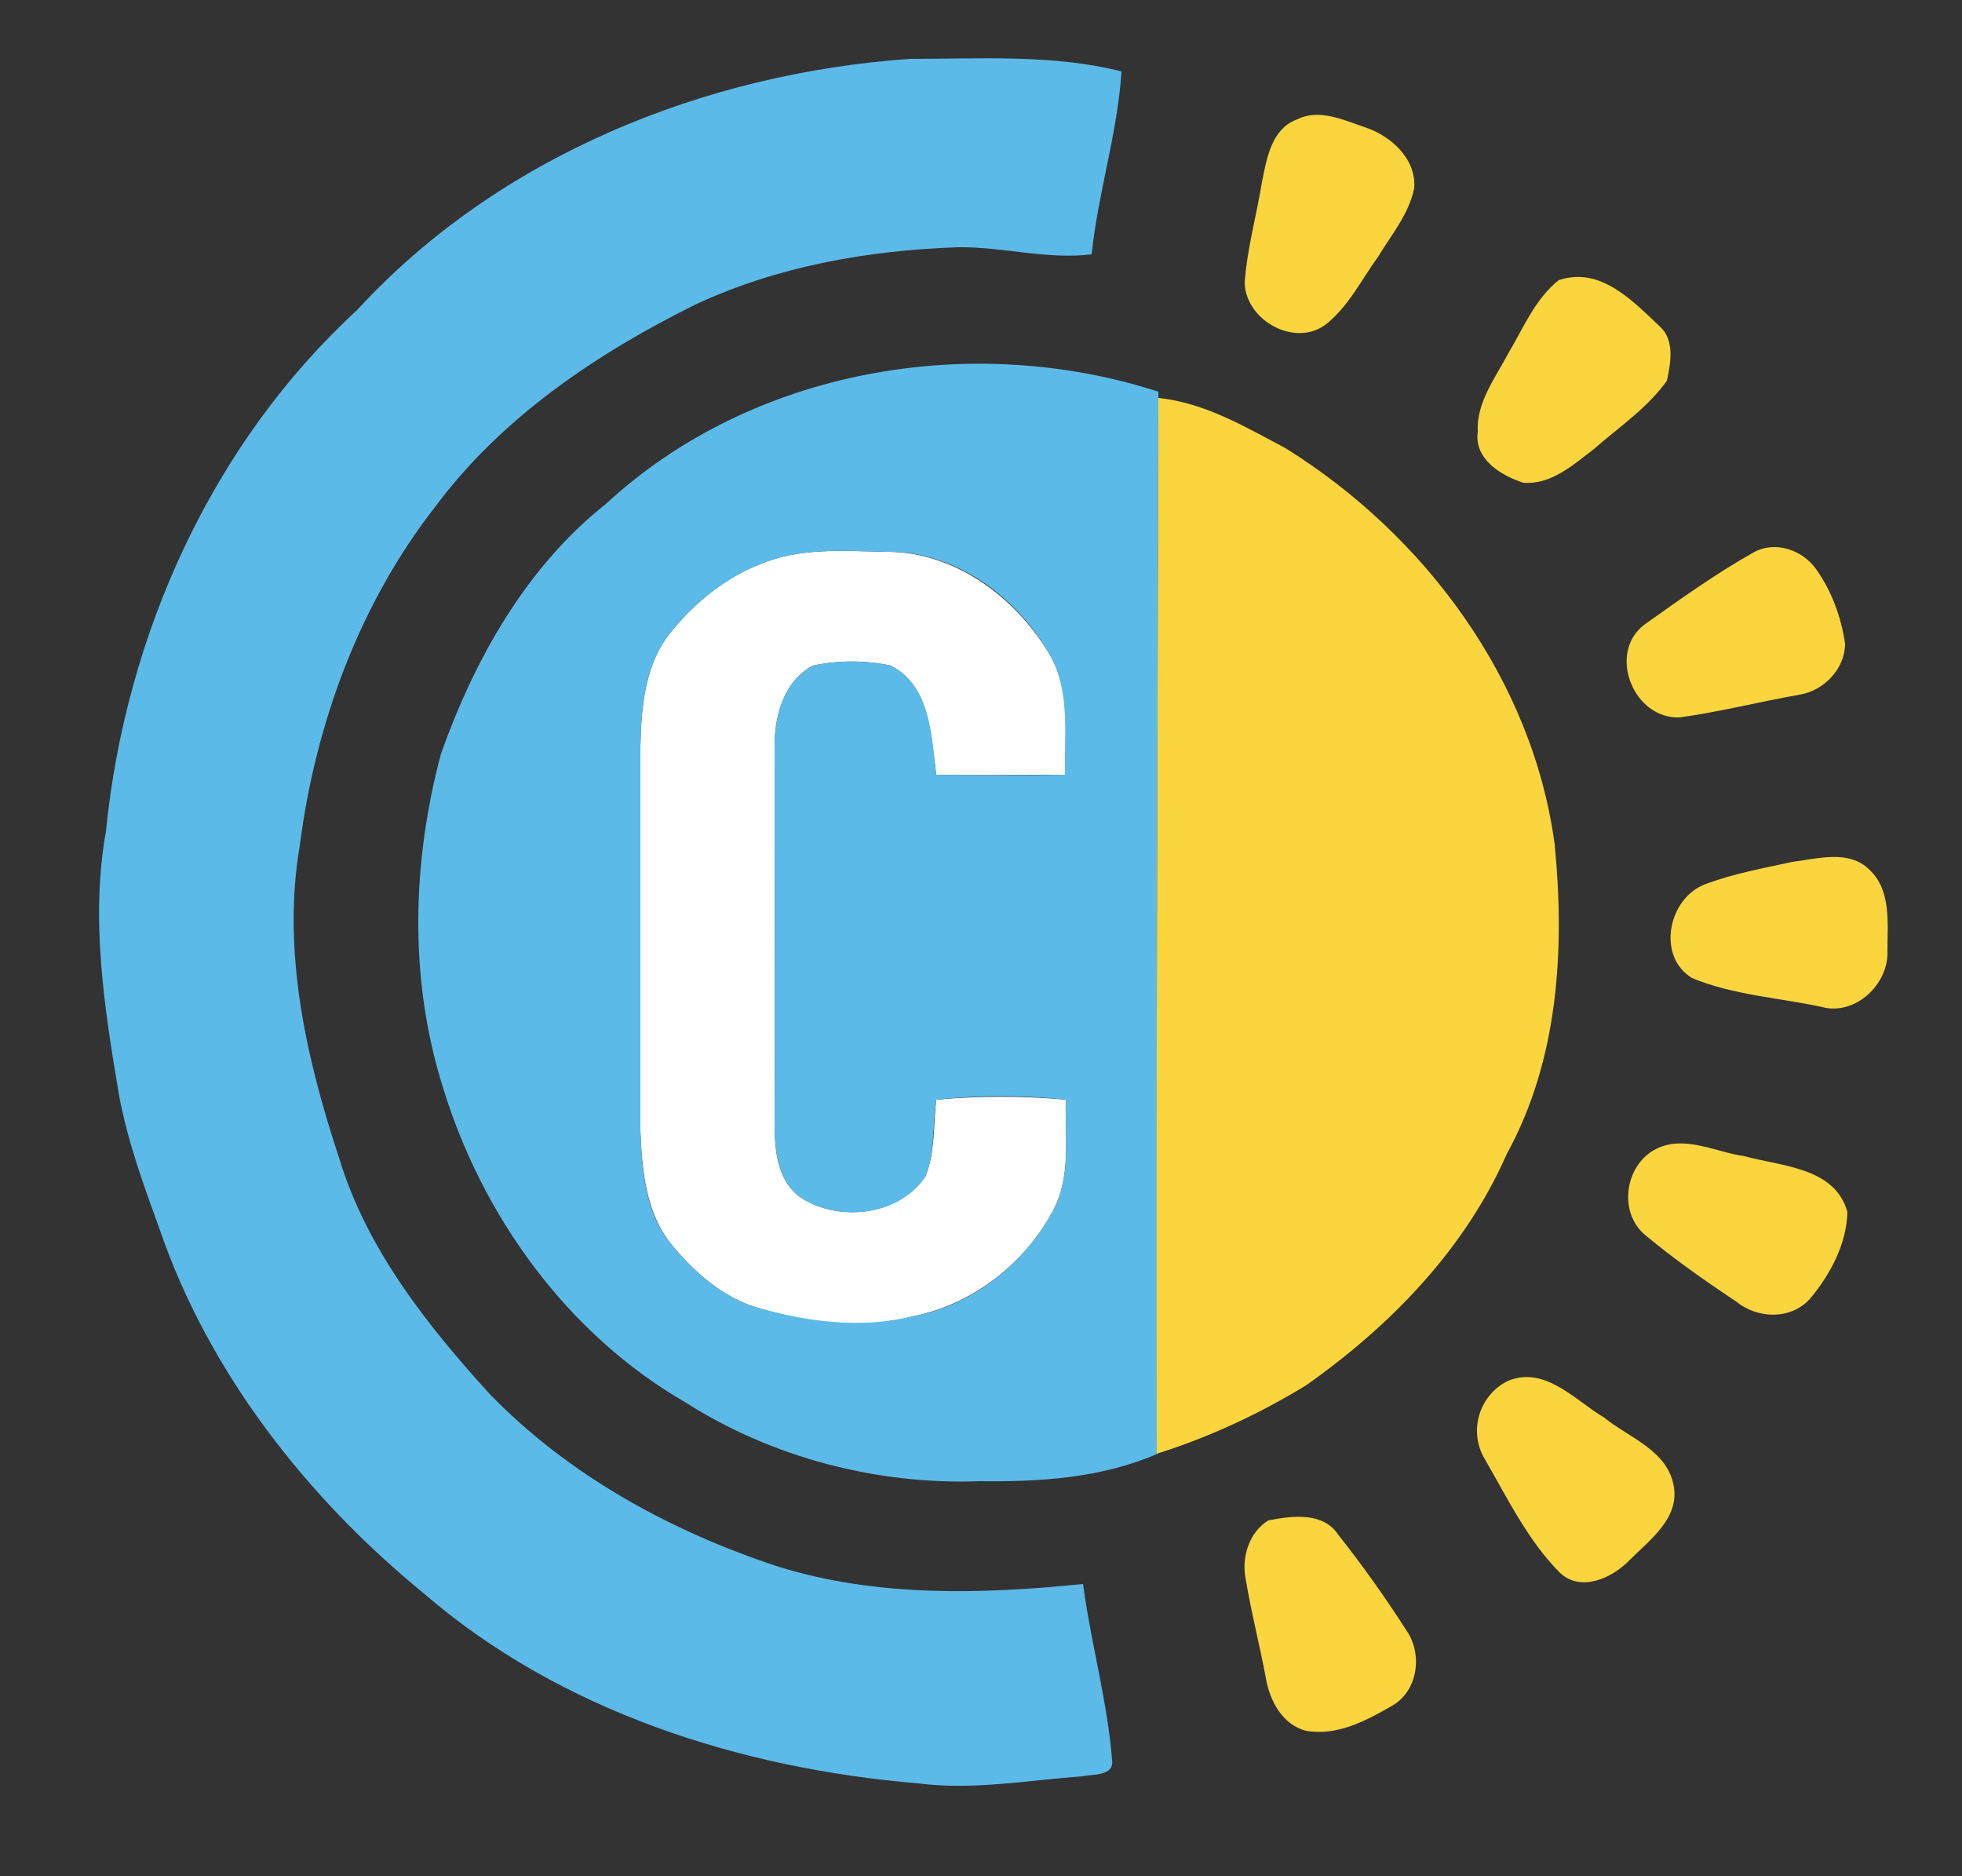<?xml version="1.0" encoding="utf-8"?>
<!-- Generator: Adobe Illustrator 26.0.3, SVG Export Plug-In . SVG Version: 6.00 Build 0)  -->
<svg version="1.1" id="Layer_1" xmlns="http://www.w3.org/2000/svg" xmlns:xlink="http://www.w3.org/1999/xlink" x="0px" y="0px"
	 viewBox="0 0 250 239" style="enable-background:new 0 0 250 239;" xml:space="preserve">
<rect x="0" y="0" width="250" height="239" fill="#333333" stroke="none"/>
<style type="text/css">
	.st0{fill:#FFFFFF;}
	.st1{fill:#5CBAE9;}
	.st2{fill:#FBD53D;}
</style>
<g id="_x23_ffffffff">
	<path class="st0" d="M96.8,71.9c5.1-2.2,10.8-1.7,16.2-1.6c8.7,0,16.4,5.8,20.7,13c2.8,4.7,2,10.2,2,15.4c-5.5,0-11,0.1-16.4,0
		c-0.7-4.9-0.7-11.3-5.8-13.9c-3.2-0.7-6.7-0.7-9.9,0c-3.7,1.9-4.9,6.4-4.9,10.2c0,16,0.1,32.1,0,48.1c0,3.3,0.3,7.1,3.1,9.3
		c4.9,3.4,12.7,2.5,16.1-2.5c1.3-3.1,1-6.5,1.4-9.8c5.5-0.5,11-0.5,16.5,0c-0.1,4.7,0.7,9.8-1.6,14.1c-3.6,6.8-10.3,12-17.9,13.5
		c-6.5,1.7-13.4,0.8-19.8-1.1c-4.4-1.3-8-4.5-10.9-8c-3.3-4-3.8-9.5-4-14.5c0-16.3,0-32.7,0-49.1c0.1-5,0.6-10.5,3.9-14.5
		C88.5,76.8,92.4,73.6,96.8,71.9z"/>
</g>
<g id="_x23_5cbae9ff">
	<path class="st1" d="M45.5,39.5C63.5,19.9,89.8,9.3,116,7.5c9,0,18.2-0.6,26.9,1.6c-0.5,7.9-3,15.5-3.8,23.3
		c-5.8,0.7-11.4-1-17.1-0.9c-11.4,0.4-22.9,2.4-33.4,7.3C76.1,45,64,53.1,55.5,64.5c-9.7,12.4-15.3,27.7-17.3,43.2
		c-2.3,13.4,0.8,27.1,5,39.8c3.5,11.6,11.2,21.3,19.2,30.1c10.1,10.4,23.1,17.5,36.8,22c12.6,3.9,25.9,3.5,38.8,2.2
		c1,7.5,3.1,14.9,3.7,22.4c0.3,2.1-2.4,1.8-3.8,2.1c-7,0.5-13.9,1.8-20.9,0.9c-22.7-1.9-45.6-9.2-63-24.2
		c-14.9-12.2-27.4-28.1-33.7-46.5c-2-5.5-4-11-5.1-16.8c-1.9-11.2-3.7-22.6-1.7-33.8C16,80.9,27,56.5,45.5,39.5z"/>
	<path class="st1" d="M77.2,64.2c18.6-17.2,46.6-22,70.4-14.3l0,0.9c-0.1,44.8-0.3,89.6-0.1,134.4c-7.1,3.1-15,3.6-22.6,3.5
		c-13.1,0.5-26.5-3-37.5-10c-15.1-8.7-26-23.8-31-40.3c-4.3-13.7-3.9-28.6-0.2-42.4C60.5,83.9,67.1,72.2,77.2,64.2 M96.8,71.9
		c-4.5,1.8-8.3,4.9-11.3,8.6c-3.3,4-3.8,9.5-3.9,14.5c0,16.3,0,32.7,0,49.1c0.2,5,0.6,10.5,4,14.5c2.9,3.5,6.5,6.7,10.9,8
		c6.4,1.8,13.2,2.7,19.8,1.1c7.6-1.4,14.3-6.7,17.9-13.5c2.3-4.3,1.5-9.4,1.6-14.1c-5.5-0.6-11-0.6-16.5,0c-0.5,3.2-0.1,6.7-1.4,9.8
		c-3.4,5.1-11.2,5.9-16.1,2.5c-2.8-2.2-3.1-6.1-3.1-9.3c0.1-16,0-32,0-48.1c0-3.9,1.2-8.3,4.9-10.2c3.2-0.7,6.7-0.7,9.9,0
		c5.1,2.6,5.2,9,5.8,13.9c5.5,0.1,11,0.1,16.4,0c-0.1-5.2,0.7-10.7-2-15.4c-4.2-7.3-12-13.1-20.7-13
		C107.6,70.2,101.9,69.7,96.8,71.9z"/>
</g>
<g id="_x23_fbd53dff">
	<path class="st2" d="M165.3,15.2c2.8-1.4,5.9,0.1,8.6,1c3.3,1.1,6.6,4,6.3,7.8c-0.7,3.3-2.9,5.9-4.6,8.7c-2.1,2.9-3.7,6.2-6.5,8.5
		c-3.9,3.2-10.4-0.3-10.5-5.2c0.3-4.3,1.5-8.5,2.2-12.8C161.4,20.2,162,16.4,165.3,15.2z"/>
	<path class="st2" d="M198.6,35.7c5.3-1.8,9.4,2.6,12.9,5.9c1.9,1.7,1.4,4.6,0.9,6.9c-2.5,3.5-6.1,5.9-9.3,8.7c-2.6,2-5.5,4.6-9,4.3
		c-2.8-0.9-6.3-3-5.8-6.5c-0.2-3.7,2.2-6.8,3.9-10C194.1,41.8,195.6,38.1,198.6,35.7z"/>
	<path class="st2" d="M147.6,50.7c5.9,0.6,11.1,3.7,16.2,6.4c17.7,11,31.5,29.5,34.3,50.5c1.3,13.3,0.5,27.4-6.1,39.4
		c-5.3,12.1-14.8,21.9-25.6,29.5c-5.9,3.6-12.3,6.6-19,8.7C147.3,140.3,147.5,95.5,147.6,50.7z"/>
	<path class="st2" d="M223.4,70.4c2.8-1.6,6.3-0.3,8,2.1c2,2.8,3.2,6.1,3.7,9.5c0,3.2-2.7,6-5.8,6.5c-5.1,0.9-10.2,2.2-15.3,2.9
		c-5.9,0.2-9.2-8.2-4.5-11.8C214,76.4,218.6,73.1,223.4,70.4z"/>
	<path class="st2" d="M228.4,109.8c3.2-0.4,7.2-1.6,9.8,1c2.8,2.6,2.3,6.8,2.3,10.3c0.2,4.3-4.1,8.3-8.3,7.2
		c-5.5-1.2-11.3-1.5-16.6-3.7c-4.6-2.8-3-10.3,1.8-12C220.9,111.3,224.7,110.6,228.4,109.8z"/>
	<path class="st2" d="M211.4,146.2c3.5-1.5,7.3,0.6,10.9,1.1c4.7,1.3,11.5,1.4,13.1,7.1c-0.1,4.1-2.2,8-4.8,11.1
		c-2.5,2.7-6.7,2.5-9.4,0.3c-3.9-2.6-7.9-5.4-11.5-8.4C206,154.4,207.1,148,211.4,146.2z"/>
	<path class="st2" d="M192.2,175.9c4.7-1.9,8.5,2.5,12.2,4.7c3.2,2.6,8.2,4.2,8.9,8.9c0.6,4-3.1,6.7-5.6,9.2
		c-2.2,2.3-6.2,4.2-8.9,1.7c-4.1-4.1-6.7-9.5-9.6-14.5C187,182.2,188.6,177.6,192.2,175.9z"/>
	<path class="st2" d="M161.6,193.7c3-0.6,7-1.1,8.9,1.8c3.1,3.9,6,8,8.7,12.2c2.1,3,1.5,7.7-1.8,9.6c-3.3,1.9-7,3.9-11,3.2
		c-3-0.8-4.6-3.8-5.1-6.7c-0.8-4.3-1.9-8.5-2.6-12.8C158.2,198.3,159.2,195.2,161.6,193.7z"/>
</g>
</svg>
